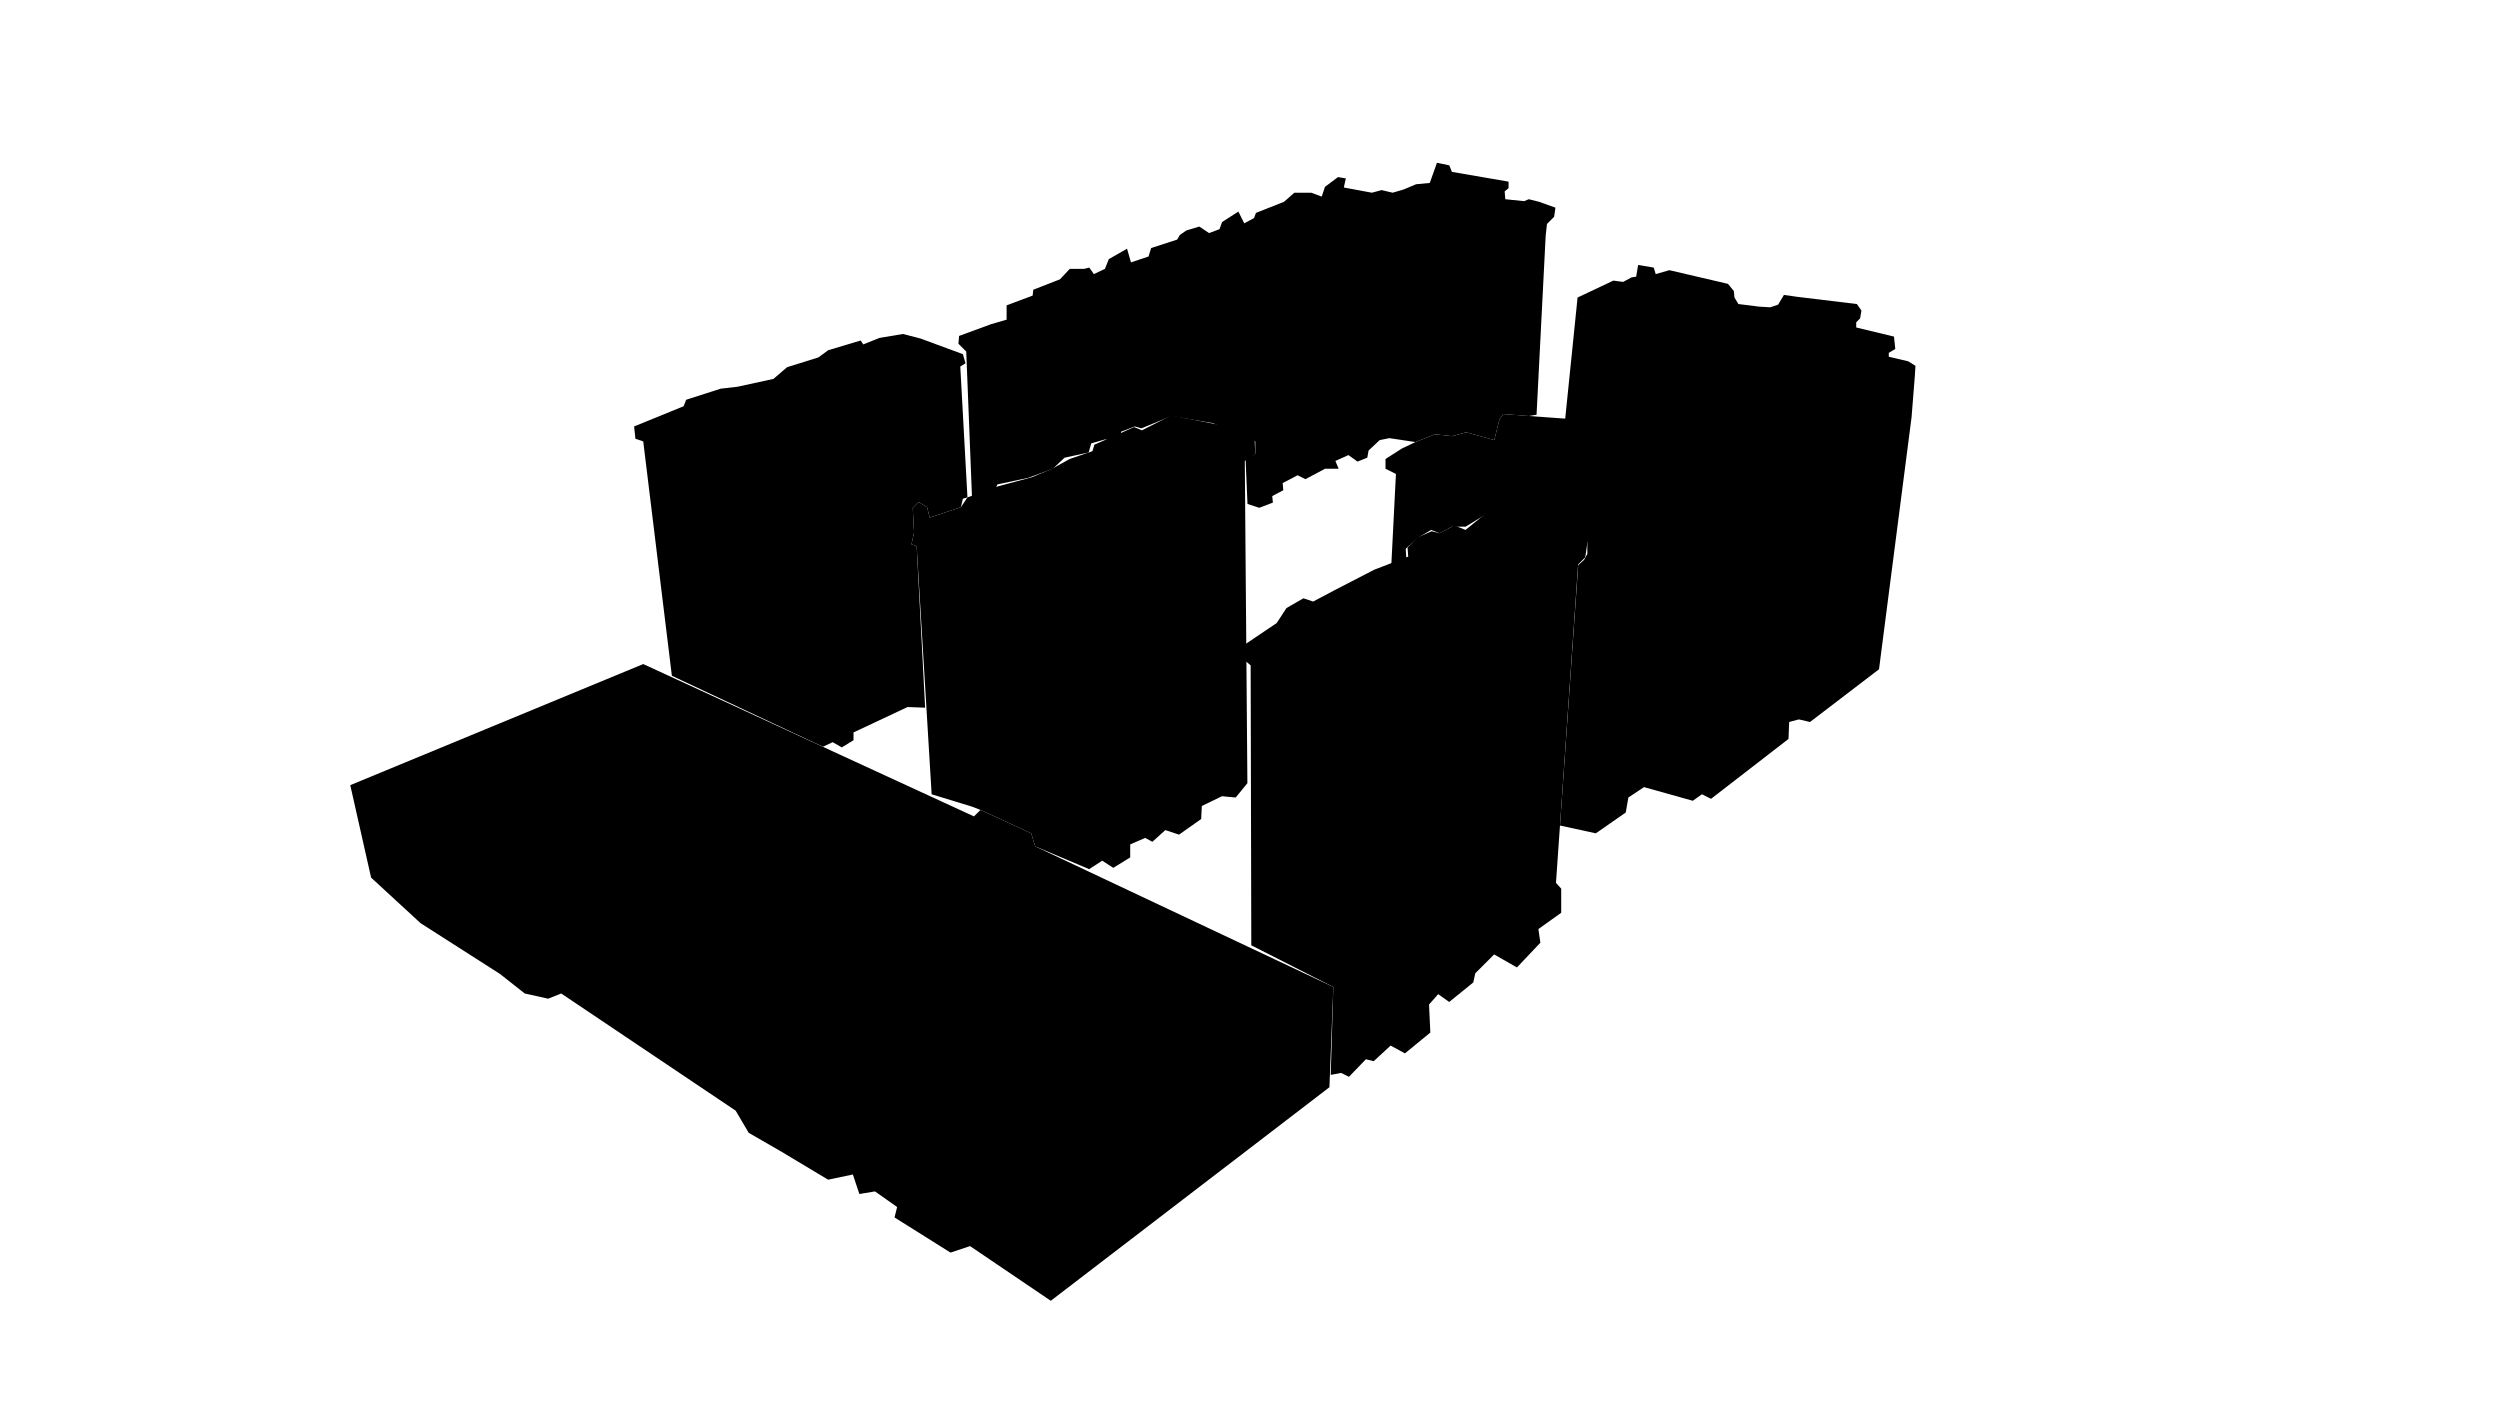 <svg viewBox="0 0 1920 1080" version="1.0" preserveAspectRatio="xMidYMid slice" id="floor--svg"
     xmlns="http://www.w3.org/2000/svg">
    <polygon data-type="flyby" data-flyby="1" data-build="4" class="s3d-svg__build js-s3d-svg__build"
             points="1202.078,321.5,1211.578,228.5,1239.078,215.5,1246.578,216.5,1253.078,213,1256.578,212.5,1258.078,203.5,1270.078,205.5,1271.578,210.5,1282.078,207.5,1327.078,218,1331.578,223.5,1332.078,228.5,1335.078,233.5,1351.078,235.5,1359.578,236,1365.578,234,1370.078,226.5,1380.578,228,1426.078,233.5,1429.578,238.5,1428.578,244.5,1425.578,247.5,1425.578,251.5,1454.578,258.5,1455.578,268,1450.578,271,1450.578,274,1465.578,277.5,1471.078,281,1470.578,289,1468.078,320.5,1443.078,514,1390.078,554.5,1381.578,552.5,1374.078,554.5,1373.578,567.5,1314.078,613.5,1307.078,610,1300.078,615,1262.578,604.5,1250.578,612.5,1248.578,624,1225.578,640,1198.078,634,1212.078,434,1216.578,430,1219.078,425.5,1219.078,416,1186.078,400,1143.578,393.5,1125.578,404.5,1115.078,404.5,1105.578,409.5,1099.078,407,1088.078,413.5,1079.578,421.5,1080.078,429,1068.578,433,1072.078,364,1064.078,360,1064.078,352.5,1076.578,344.5,1087.078,339.5,1102.078,333.5,1115.078,335,1126.078,332,1147.578,338,1151.578,322,1154.578,318,1174.078,319.5"></polygon>
    <polygon data-type="flyby" data-flyby="2" data-build="5" class="s3d-svg__build js-s3d-svg__build"
             points="921.078,174,928.578,179,936.578,176,938.578,170.5,951.078,162.5,955.578,171.5,963.078,167.5,964.578,163.5,986.078,155,994.078,148,1007.078,148,1015.078,151,1017.578,143.5,1027.578,136,1033.578,137,1032.078,144,1053.578,148,1061.078,146,1069.578,148,1078.078,145.5,1087.578,141.5,1098.078,140.5,1103.578,125,1113.078,127,1115.078,132,1158.578,139.5,1158.578,144.5,1155.578,147,1156.078,153,1170.578,154.5,1174.078,153,1182.078,155,1194.578,159.5,1193.578,166.5,1188.078,172,1187.078,181,1180.078,318.5,1174.078,319.5,1154.578,318,1151.578,322,1147.578,338,1126.078,332,1115.078,335,1102.078,333.5,1087.078,339.5,1067.078,336.5,1059.578,338,1051.078,346,1050.078,351.5,1042.578,354.5,1035.578,349.5,1025.578,354,1028.078,360,1017.578,360,1002.578,368,996.578,365,985.078,371,985.578,376.5,977.078,381,977.578,386,967.078,390,958.078,387,956.578,352,964.078,348.5,964.078,339,931.578,325,899.578,319.5,876.578,329,871.578,327.5,861.078,331.5,859.578,338,848.578,337.5,838.078,340.5,836.078,347.5,817.578,351.5,808.578,360,789.578,367,766.078,372,763.078,378.5,755.078,380,753.078,385,746.578,384,742.078,270,736.078,264,736.578,258,761.078,249,773.078,245.5,773.078,234.5,793.078,227,793.578,222.5,814.078,214.5,821.578,206.5,832.578,206.5,836.578,205.5,840.078,210.5,848.578,206.5,851.578,199,865.578,191,868.578,201.5,882.078,197,884.078,190.5,904.078,184,906.078,180.5,911.078,177"></polygon>
    <polygon data-type="infrastructure" data-id="trc" class="s3d-svg__build js-s3d-svg__build"
             points="269,603,494,510,748,627,753,622,792,640,795,650,1024,758,1021,835,807,999,745,957,730,962,687,935,689,927,672,915,660,917,655,902,636,906,601,885,575,870,565,853,431,763,421,767,403,763,384,748,323,709,285,674"></polygon>
    <polygon data-type="sold" class="s3d-svg__build js-s3d-svg__build"
             points="957.5,494,980.5,478.5,988,467,1001,459.5,1008.5,462,1024.5,453.5,1055.5,437.5,1081.5,427.5,1081,420.5,1088,413,1099.5,408,1105.5,409.5,1117,403.5,1125.5,407,1144,392,1188,398.5,1219.5,414,1217.5,428,1212,433.5,1195,678,1199,682.5,1199,701,1181.5,713.5,1183,724,1165,743,1147.5,733,1133,747.5,1131.5,754.5,1113,769.5,1104.5,763.5,1097.5,771.5,1098.5,793,1079,809,1068,803,1055,815,1049,813.5,1036,827,1030,824,1022,825.5,1024,758,961,726,960.5,511,954,505.5,954.5,496"></polygon>
    <polygon data-type="sold" class="s3d-svg__build js-s3d-svg__build"
             points="743,382,766.5,373.5,792.5,366.5,808,360,821.5,352.5,839,346.5,840.5,341.5,871,328,877,330.5,899.5,319,937.5,326.5,963.5,336,964,348.5,956,354,958,601.5,949,612.5,938.5,611.5,923,619,922.5,629,905.5,641,895,637.5,885,646.5,879.5,643.5,868,648.5,868,658.5,855,666.5,846.5,661,836.5,667.5,795,650,792,640,753,622,746.5,619.5,715.5,610,704,419.5,704,419.5,700,418,702,409,701,390,705.5,385.5,712,389.5,714,397.5,738,389.5,743,382"></polygon>
    <polygon data-type="sold" class="s3d-svg__build js-s3d-svg__build"
             points="516,519,494,339,488,337,487,327.5,525,312,527,307,553.5,298.5,566.5,297,594,291,604.5,282,628.5,274.5,636,269,661,261.5,663,264.5,675.5,259.5,693.5,256.5,707,260,739.5,272,741.5,279,737.5,281.5,743,382,739.5,383,738,389.5,714,397.5,712,389.5,705.5,385.5,701,390,702,409,700,418,704,419.5,710.5,543.5,697,543,655.5,562.5,655.5,568.5,646.5,574,639.5,570,632,573.5"></polygon>
</svg>